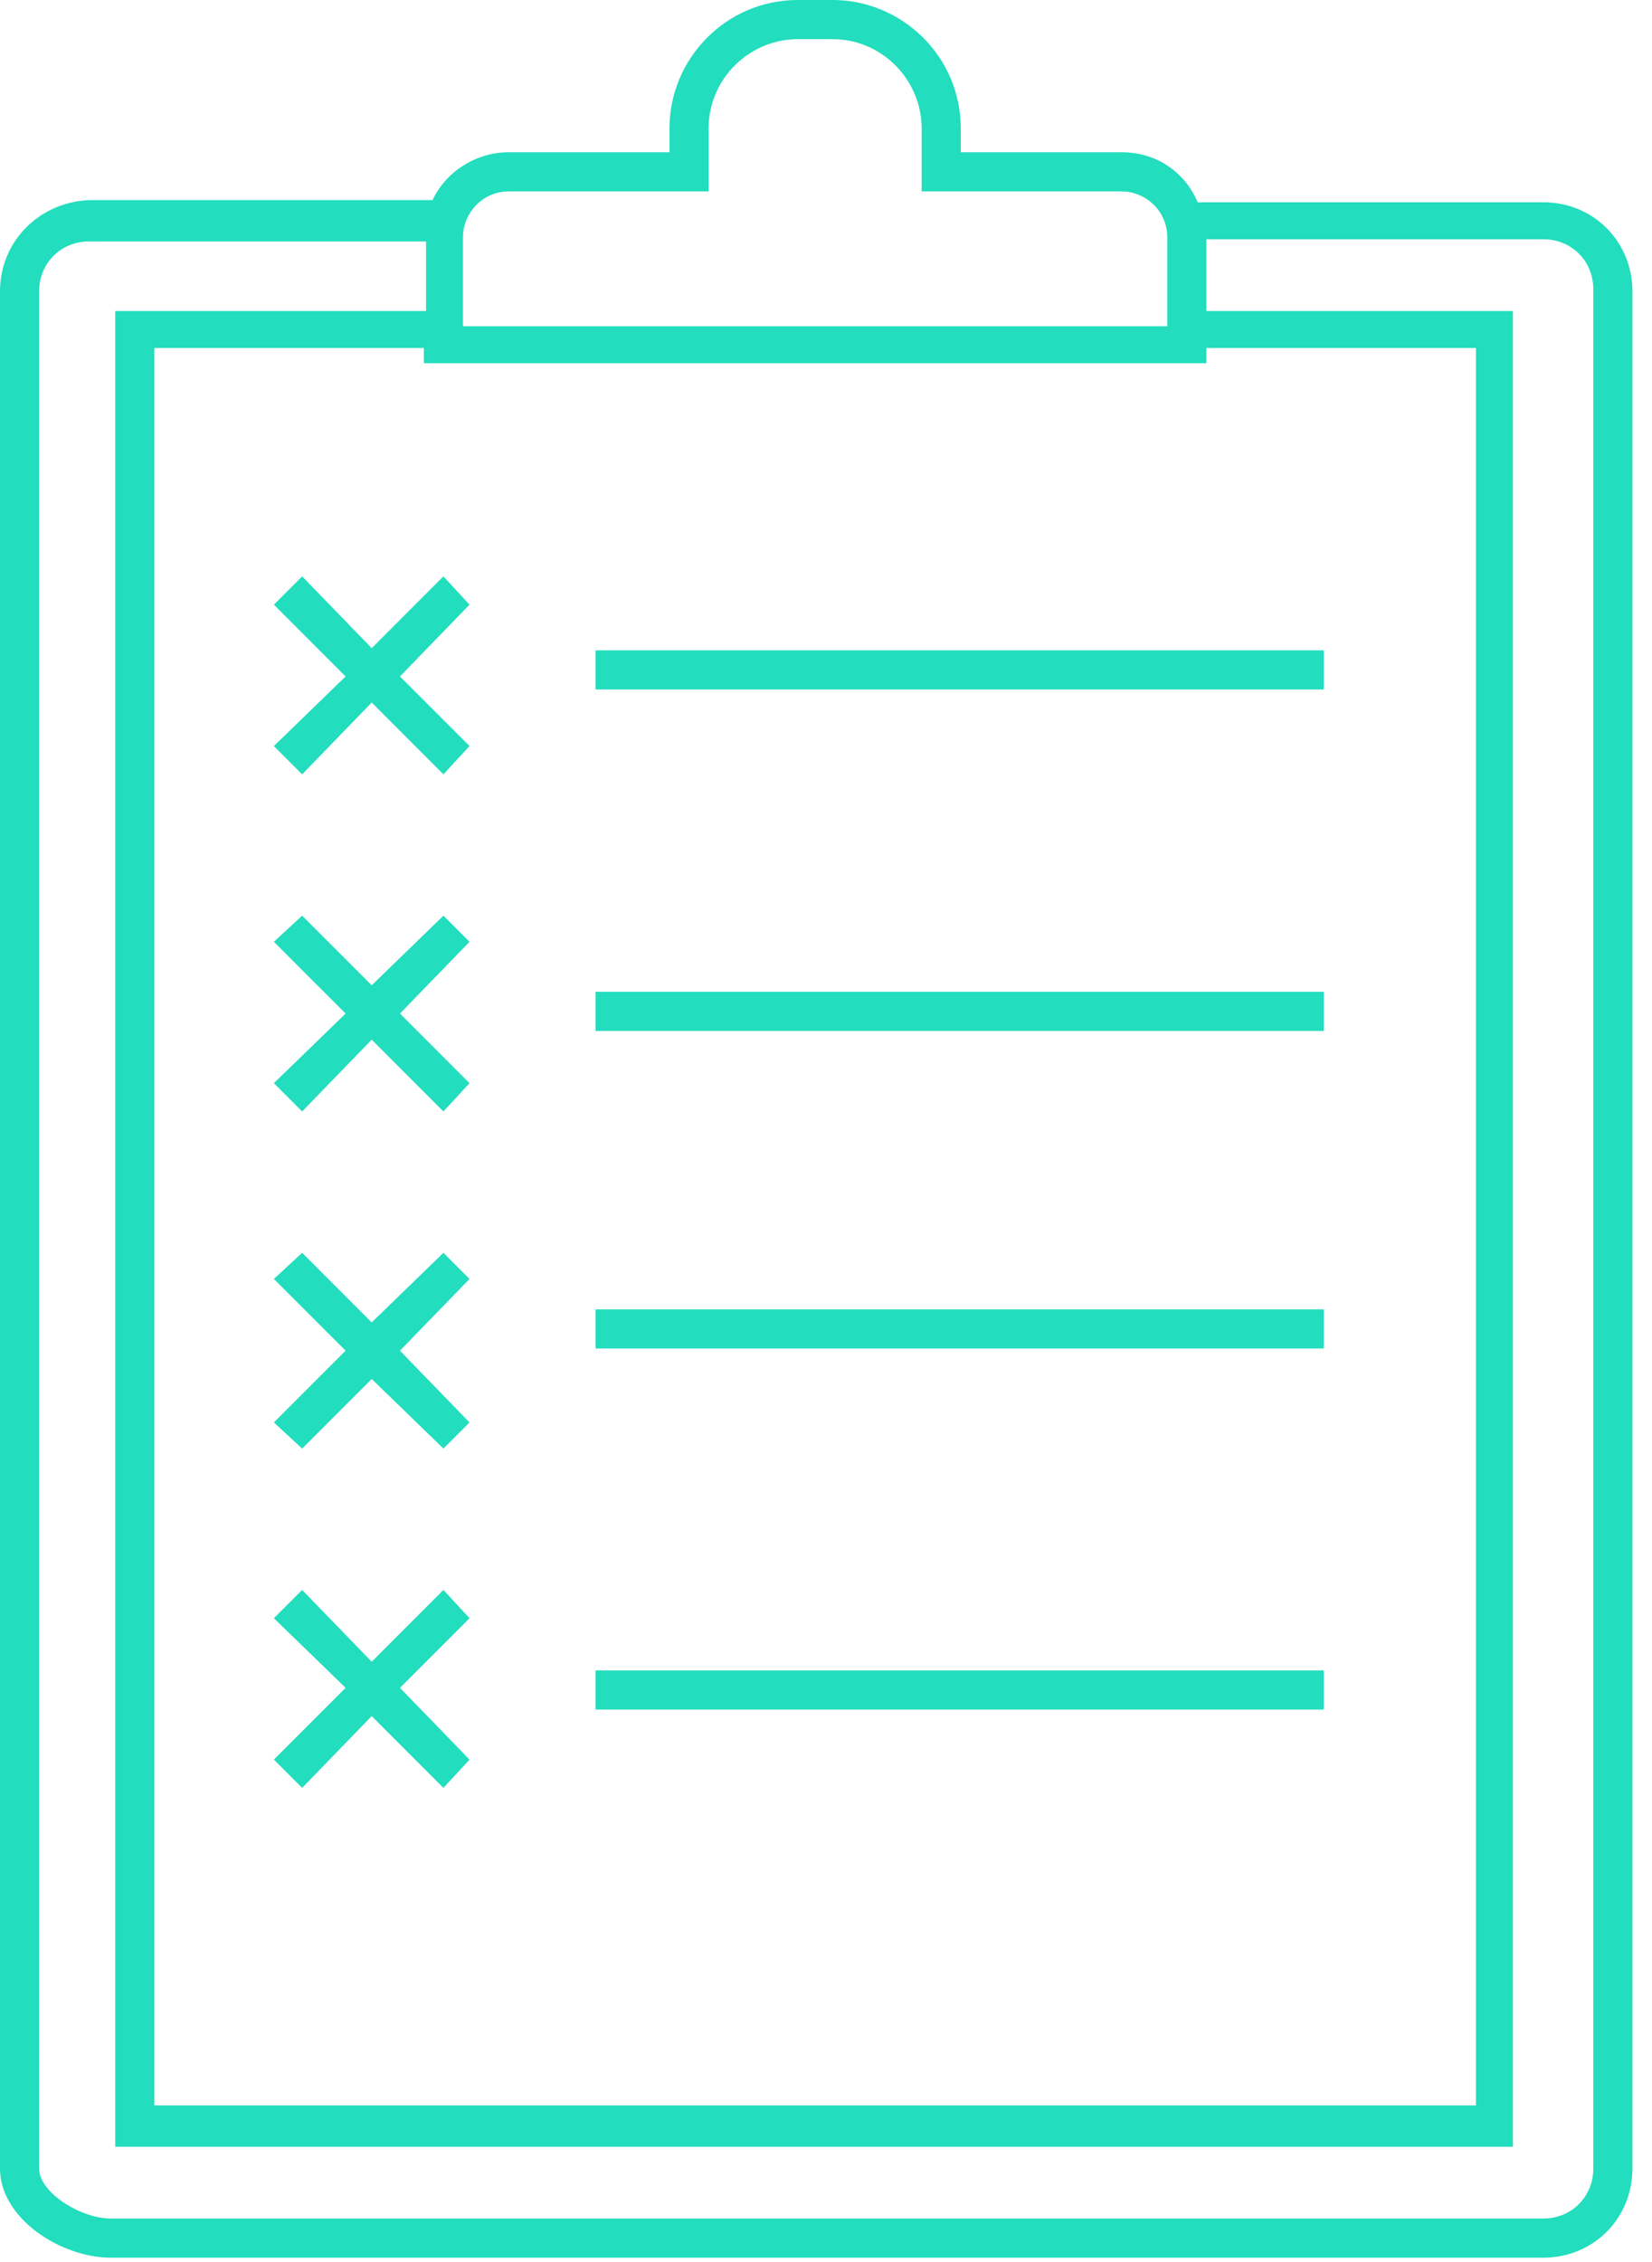 <svg width="76" height="104" viewBox="0 0 76 104" fill="none" xmlns="http://www.w3.org/2000/svg">
<g clip-path="url(#clip0)">
<path d="M60.9 29.9H27.4V31.7H60.9V29.9Z" fill="#22DDBE"/>
<path d="M60.9 45.6H27.4V47.4H60.9V45.6Z" fill="#22DDBE"/>
<path d="M60.9 60.2H27.4V62H60.9V60.2Z" fill="#22DDBE"/>
<path d="M60.9 76.8H27.4V78.6H60.9V76.8Z" fill="#22DDBE"/>
<path d="M13.9 26.5L12.6 27.8L15.9 31.1L12.6 34.3L13.9 35.6L17.1 32.3L20.4 35.6L21.6 34.3L18.4 31.1L21.6 27.8L20.4 26.5L17.1 29.8L13.9 26.5Z" fill="#22DDBE"/>
<path d="M20.4 42.1L17.1 45.3L13.9 42.1L12.6 43.3L15.9 46.6L12.6 49.8L13.9 51.1L17.1 47.8L20.4 51.1L21.6 49.8L18.4 46.6L21.6 43.3L20.4 42.1Z" fill="#22DDBE"/>
<path d="M20.4 57.6L17.1 60.8L13.9 57.6L12.6 58.8L15.9 62.1L12.6 65.4L13.9 66.6L17.1 63.4L20.4 66.6L21.6 65.4L18.4 62.1L21.6 58.8L20.4 57.6Z" fill="#22DDBE"/>
<path d="M20.4 73.1L17.1 76.4L13.9 73.1L12.6 74.4L15.9 77.6L12.6 80.9L13.9 82.2L17.1 78.9L20.4 82.2L21.6 80.9L18.4 77.6L21.6 74.4L20.4 73.1Z" fill="#22DDBE"/>
<path d="M71 9.3H55.1C54.5 7.9 53.2 7 51.6 7H44.2V5.9C44.2 2.6 41.5 0 38.3 0H36.7C33.4 0 30.8 2.7 30.8 5.9V7H23.4C21.9 7 20.5 7.9 19.9 9.2H4.1C1.8 9.3 0 11.1 0 13.4V99.7C0 102 2.8 103.8 5.1 103.8H71C73.3 103.8 75.1 102 75.1 99.7V13.4C75.1 11.1 73.3 9.3 71 9.3ZM55.5 16.8V16H67.9V96.8H7.1V16H19.5V16.7H55.5V16.8ZM21.3 10.9C21.3 9.8 22.2 8.8 23.4 8.8H32.6V5.9C32.6 3.6 34.5 1.8 36.7 1.8H38.3C40.6 1.8 42.4 3.7 42.4 5.9V8.8H51.6C52.7 8.8 53.7 9.7 53.7 10.9V15H21.3V10.9ZM73.3 99.7C73.3 101 72.3 102 71 102H5.1C3.7 102 1.8 100.8 1.8 99.7V13.4C1.8 12.1 2.8 11.1 4.1 11.1H19.6V14.3H5.3V98.7H69.6V14.3H55.5V11H71C72.3 11 73.3 12 73.3 13.3V99.7Z" fill="#22DDBE"/>
</g>
<defs>
<clipPath id="clip0">
<rect width="75.1" height="103.8" fill="white"/>
</clipPath>
</defs>
</svg>
